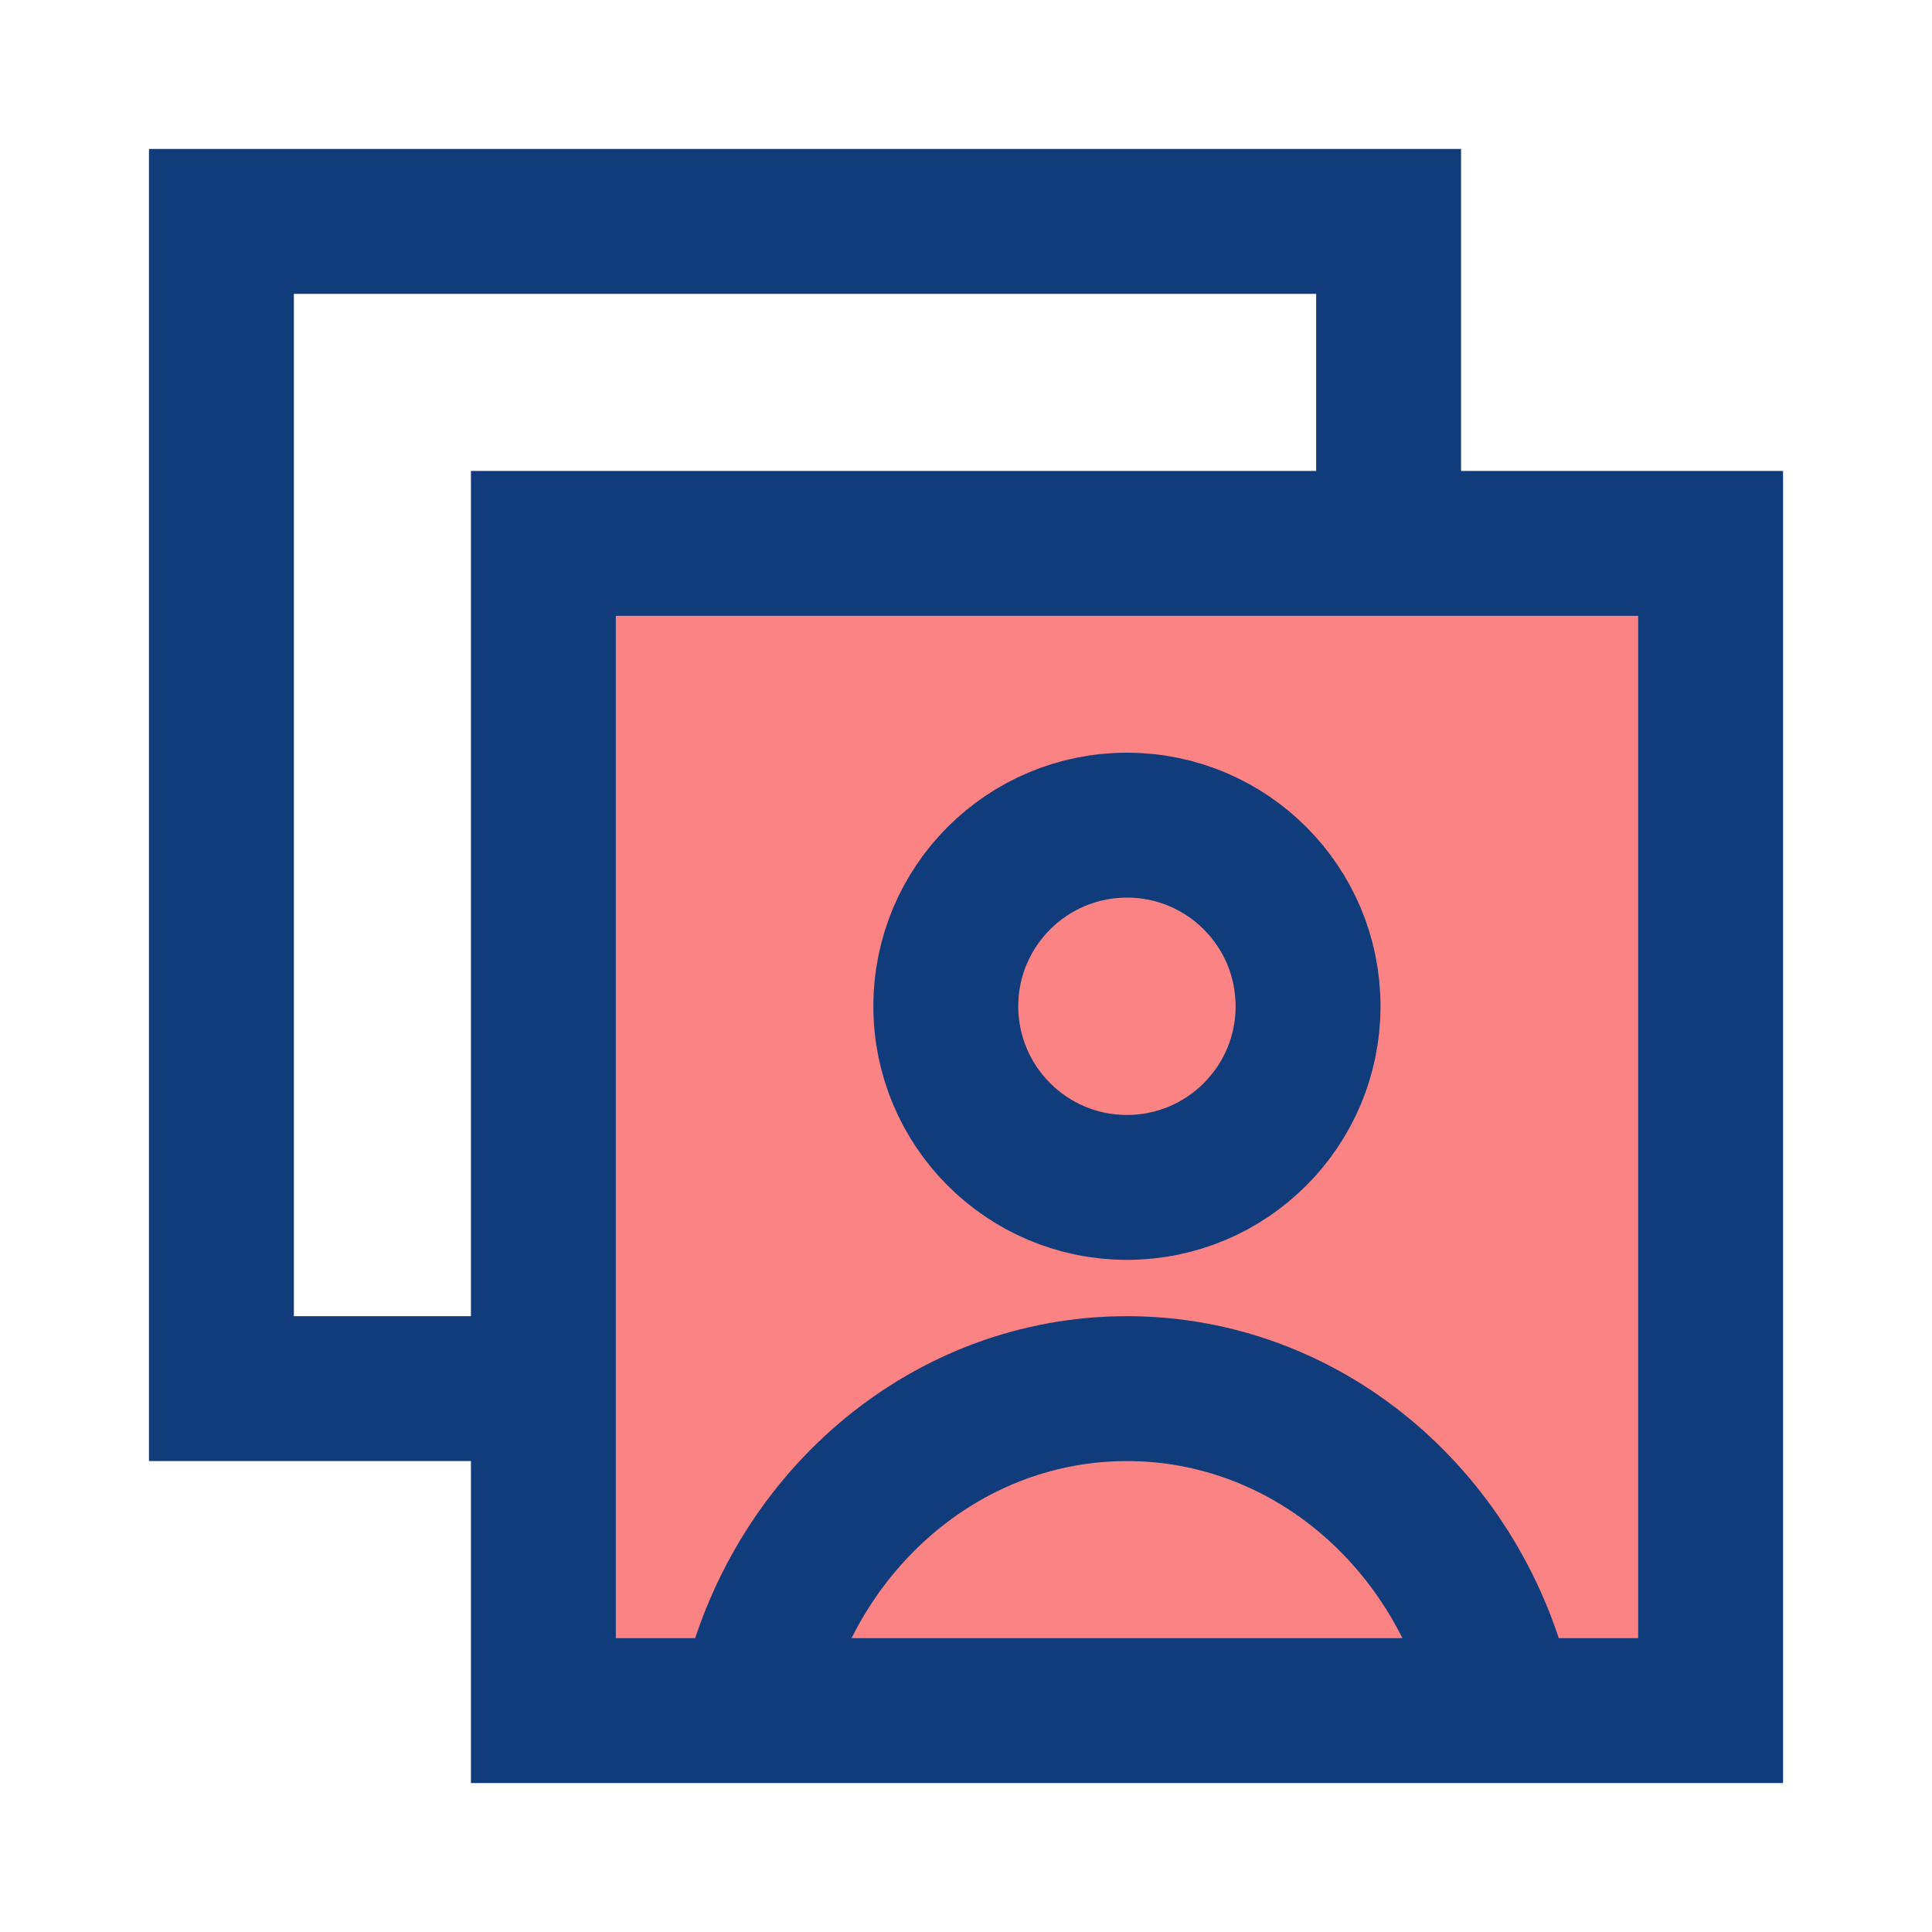 <svg width="20" height="20" viewBox="0 0 20 20" fill="none" xmlns="http://www.w3.org/2000/svg">
<path d="M17.708 5.625H5.625V17.708H7.772H15.561H17.708V5.625Z" fill="#FC8383"/>
<path d="M13.541 10.417C13.541 11.452 12.702 12.292 11.666 12.292C10.631 12.292 9.791 11.452 9.791 10.417C9.791 9.381 10.631 8.542 11.666 8.542C12.702 8.542 13.541 9.381 13.541 10.417Z" fill="#FC8383"/>
<path d="M14.375 5.625V2.292H2.292V14.375H5.625M7.819 17.5C8.274 15.7 9.824 14.375 11.666 14.375C13.509 14.375 15.059 15.7 15.514 17.5M5.625 5.625H17.708V17.708H15.561H7.772H5.625V5.625ZM13.541 10.417C13.541 11.452 12.702 12.292 11.666 12.292C10.631 12.292 9.791 11.452 9.791 10.417C9.791 9.381 10.631 8.542 11.666 8.542C12.702 8.542 13.541 9.381 13.541 10.417Z" stroke="#113C7B" stroke-width="1.5" stroke-linecap="square"/>
</svg>
